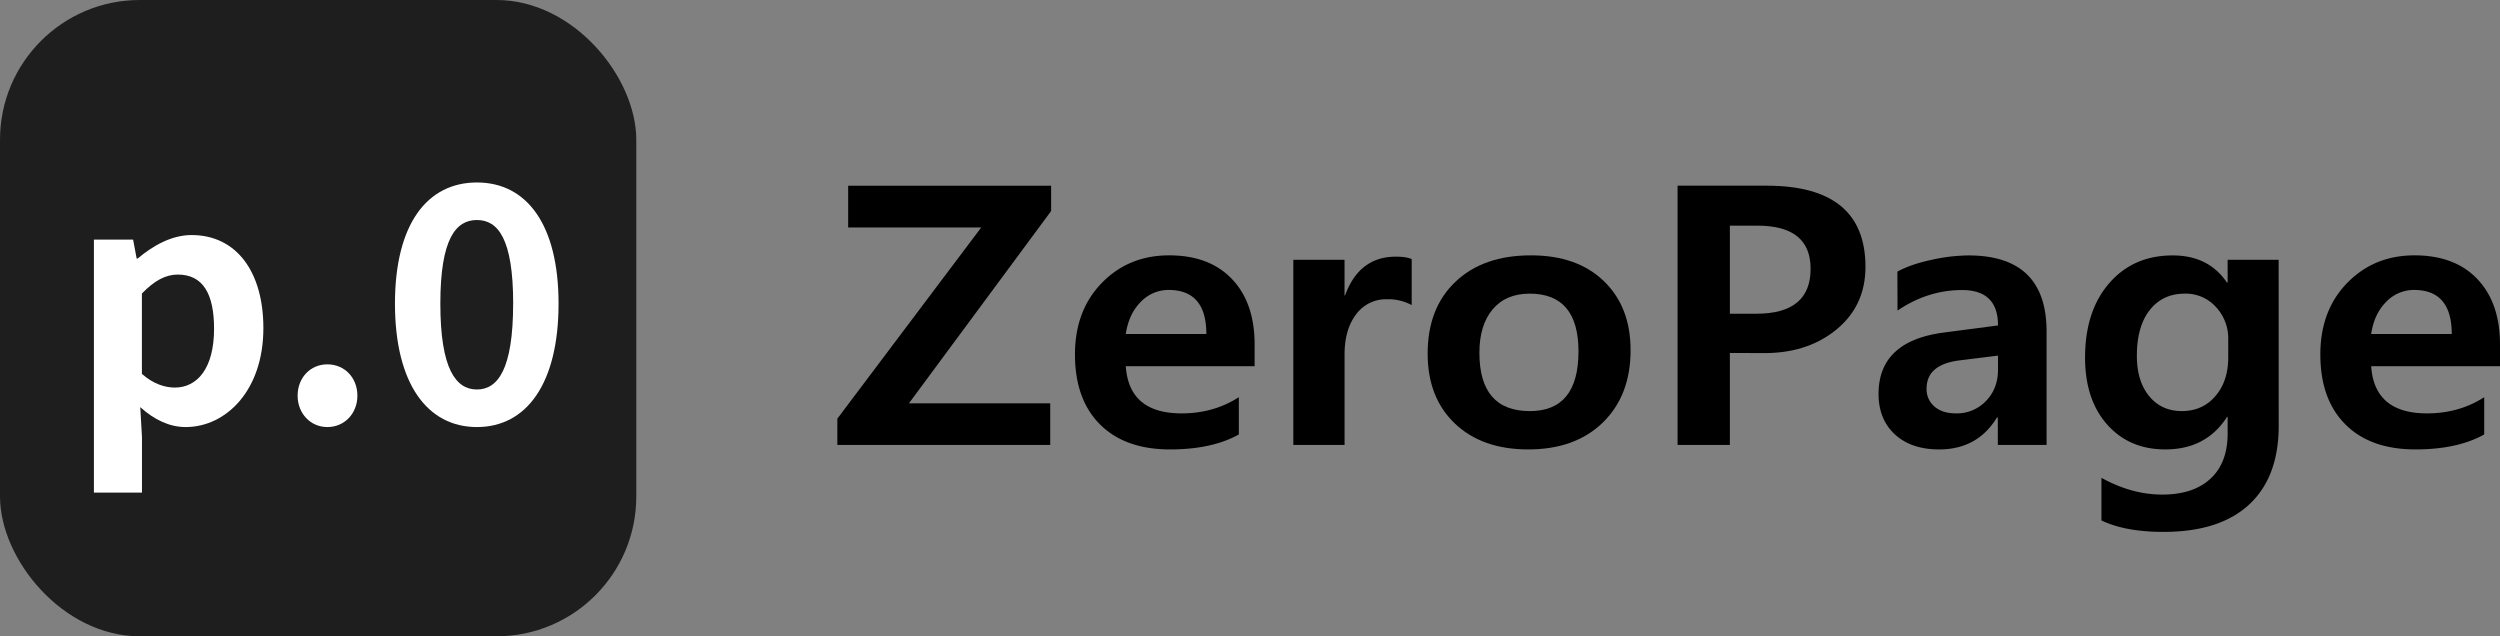 <svg id="레이어_1" data-name="레이어 1" xmlns="http://www.w3.org/2000/svg" viewBox="0 0 1461.59 372"><rect x="0" y="0" width="1461.59" height="372" fill="#808080" stroke="none"/><defs><style>.cls-1{fill:#1e1e1e;}.cls-2{fill:#fff;}</style></defs><rect class="cls-1" width="372" height="372" rx="81.73"/><path d="M749.52,503.38,666.38,615.81H749v24.3H624.54V624.77L708.65,513H630.87v-24.4H749.52Z" transform="translate(-135 -380)"/><path d="M868.49,594.09H793.18q1.83,27.58,32.62,27.59,18.76,0,33.47-9.47V634q-15.67,8.75-40.23,8.75-26.29,0-40.93-14.62t-14.64-40.88q0-25.74,15.71-41.85t39.32-16.11q23.6,0,36.8,13.9t13.19,38.19Zm-28.21-18.84q0-25.74-22.1-25.74a22.33,22.33,0,0,0-16.25,7q-7,7-8.75,18.74Z" transform="translate(-135 -380)"/><path d="M960.32,558.36a28.65,28.65,0,0,0-14.48-3.4,21.57,21.57,0,0,0-18,8.81q-6.77,8.81-6.76,23.63v52.71H891.13V531.9h29.93v20.8h.32q8.26-22.65,29.72-22.65c4.07,0,7.15.48,9.22,1.44Z" transform="translate(-135 -380)"/><path d="M969.66,586.68q0-26.56,16.3-42t44.2-15.39q26.92,0,42.54,15.08t15.6,40.41q0,26.35-16.14,42.16t-43.72,15.81q-27,0-42.91-15.19T969.66,586.68Zm30.25-.42q0,34.08,29.5,34.08,28.42,0,28.43-34.9,0-33.77-28.54-33.77-13.95,0-21.67,9.21T999.91,586.26Z" transform="translate(-135 -380)"/><path d="M1146.34,586.37v53.74h-30.57V488.56h52.14q57.71,0,57.71,47.46,0,23-17.43,37t-43.82,13.39Zm0-74.44v51.48h15.56q31.65,0,31.65-26.26,0-25.21-31-25.22Z" transform="translate(-135 -380)"/><path d="M1244.29,538.8q7.62-4.21,19.74-6.85a103.92,103.92,0,0,1,21.77-2.62q45.71,0,45.7,44.48v66.3H1303v-16h-.54q-11.37,18.65-33.79,18.64-16.31,0-25.85-8.8t-9.55-23.63q0-31,38.4-35.94l31.44-4.12q0-20.68-21-20.69-20.05,0-37.76,12Zm36.37,51.89q-19.32,2.37-19.32,16.58a13.15,13.15,0,0,0,4.62,10.4q4.61,4,12.44,4a23.49,23.49,0,0,0,17.7-7.26q7-7.26,7-18.27v-8.24Z" transform="translate(-135 -380)"/><path d="M1467.21,628.89q0,30.06-17.27,46.07t-50.1,16q-22.32,0-36.26-6.69V659.36q17.7,9.78,35.51,9.79,18.24,0,28.27-9.32t10-26.51v-9.58H1437q-12.23,19.05-36.15,19-21,0-33.9-14.52T1354,589.15q0-27.28,14.11-43.56t37.17-16.26q20.93,0,31.65,15.85h.43V531.9h29.82Zm-29.5-50.55a26.9,26.9,0,0,0-7.19-18.85,23.69,23.69,0,0,0-18.23-7.82q-12.88,0-20.44,9.57T1384.29,588q0,14.84,7.18,23.58t19.1,8.75q12.12,0,19.63-8.75t7.51-22.55Z" transform="translate(-135 -380)"/><path d="M1596.59,594.09h-75.31q1.83,27.58,32.61,27.59,18.78,0,33.47-9.47V634q-15.66,8.75-40.23,8.75-26.28,0-40.92-14.62t-14.65-40.88q0-25.74,15.72-41.85t39.32-16.11q23.6,0,36.79,13.9t13.2,38.19Zm-28.21-18.84q0-25.74-22.1-25.74a22.35,22.35,0,0,0-16.26,7q-7,7-8.74,18.74Z" transform="translate(-135 -380)"/><path class="cls-2" d="M189.9,520.09h22.91l2.09,11.07h.58c9-7.64,20-13.74,31.5-13.74,26.34,0,42,21.57,42,54.4,0,36.66-22,57.85-45.44,57.85-9.35,0-18.33-4.2-26.54-11.65l1,17.56V668H189.9Zm70.25,52.12c0-20.43-6.49-31.69-21.19-31.69-7.26,0-13.75,3.62-21,11.07v47c6.68,5.92,13.55,8,19.28,8C250.22,606.57,260.15,595.5,260.15,572.21Z" transform="translate(-135 -380)"/><path class="cls-2" d="M309,611.34c0-10.5,7.45-18.33,17.37-18.33,10.12,0,17.57,7.83,17.57,18.33,0,10.31-7.45,18.33-17.57,18.33C316.47,629.67,309,621.65,309,611.34Z" transform="translate(-135 -380)"/><path class="cls-2" d="M365.91,557.51c0-46.58,18.9-70.83,47.92-70.83s47.72,24.44,47.72,70.83c0,46.77-18.71,72.16-47.72,72.16S365.91,604.28,365.91,557.51Zm69.11,0c0-38.18-9-48.88-21.19-48.88s-21.39,10.7-21.39,48.88c0,38.37,9.17,50.2,21.39,50.2S435,595.88,435,557.51Z" transform="translate(-135 -380)"/></svg>